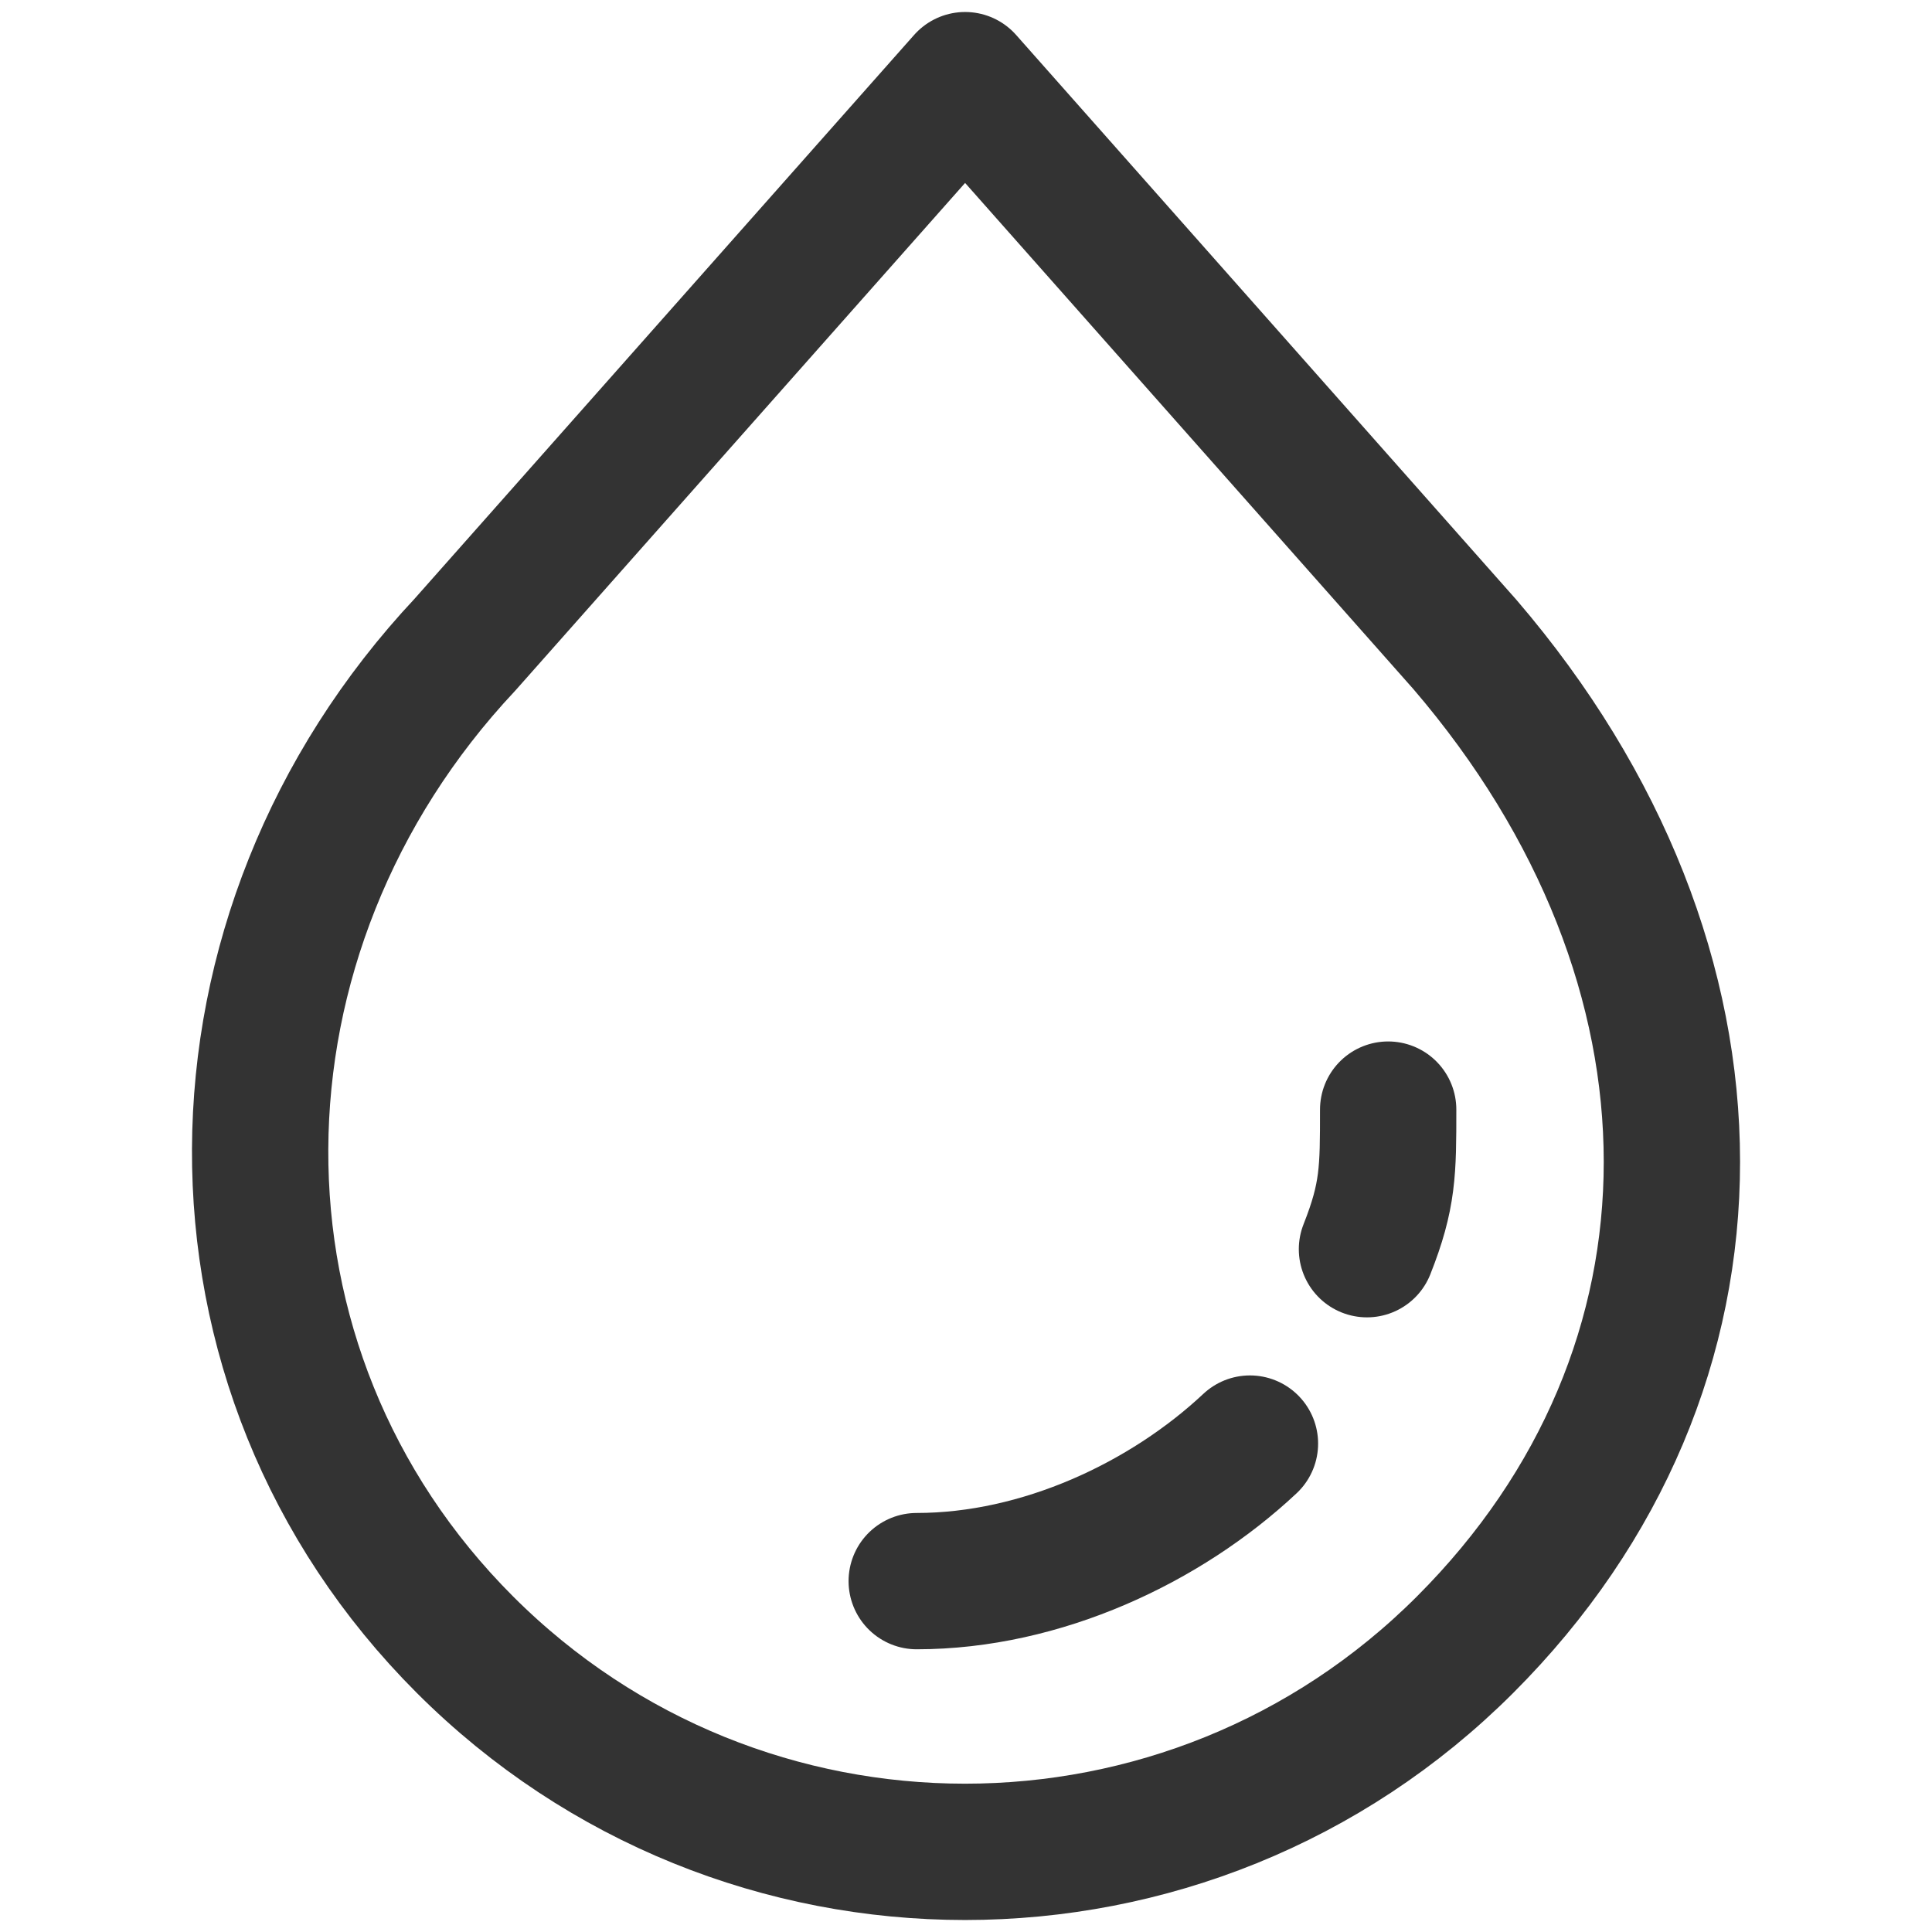 <?xml version="1.0" encoding="utf-8"?>
<!-- Generator: Adobe Illustrator 15.0.0, SVG Export Plug-In . SVG Version: 6.00 Build 0)  -->
<!DOCTYPE svg PUBLIC "-//W3C//DTD SVG 1.1//EN" "http://www.w3.org/Graphics/SVG/1.1/DTD/svg11.dtd">
<svg version="1.1" id="Layer_1" xmlns="http://www.w3.org/2000/svg" xmlns:xlink="http://www.w3.org/1999/xlink" x="0px" y="0px"
	 width="28.346px" height="28.346px" viewBox="0 0 28.346 28.346" enable-background="new 0 0 28.346 28.346" xml:space="preserve">
<path fill="none" stroke="#333333" stroke-width="2" stroke-linecap="round" stroke-linejoin="round" stroke-miterlimit="10" d="
	M6.822,9.458c-3.962,4.223-4.052,10.622,0,14.673c4.053,4.052,10.621,4.052,14.673,0c4.051-4.051,4.042-9.958,0-14.673l-7.335-8.282
	L6.822,9.458z"/>
<path fill="none" stroke="#333333" stroke-width="2" stroke-linecap="round" stroke-linejoin="round" stroke-miterlimit="10" d="
	M18.339,21.18c-1.237,1.16-3.06,2.018-4.889,2.018"/>
<path fill="none" stroke="#333333" stroke-width="2" stroke-linecap="round" stroke-linejoin="round" stroke-miterlimit="10" d="
	M20.367,16.28c0,0.896,0,1.263-0.311,2.048"/>
</svg>
